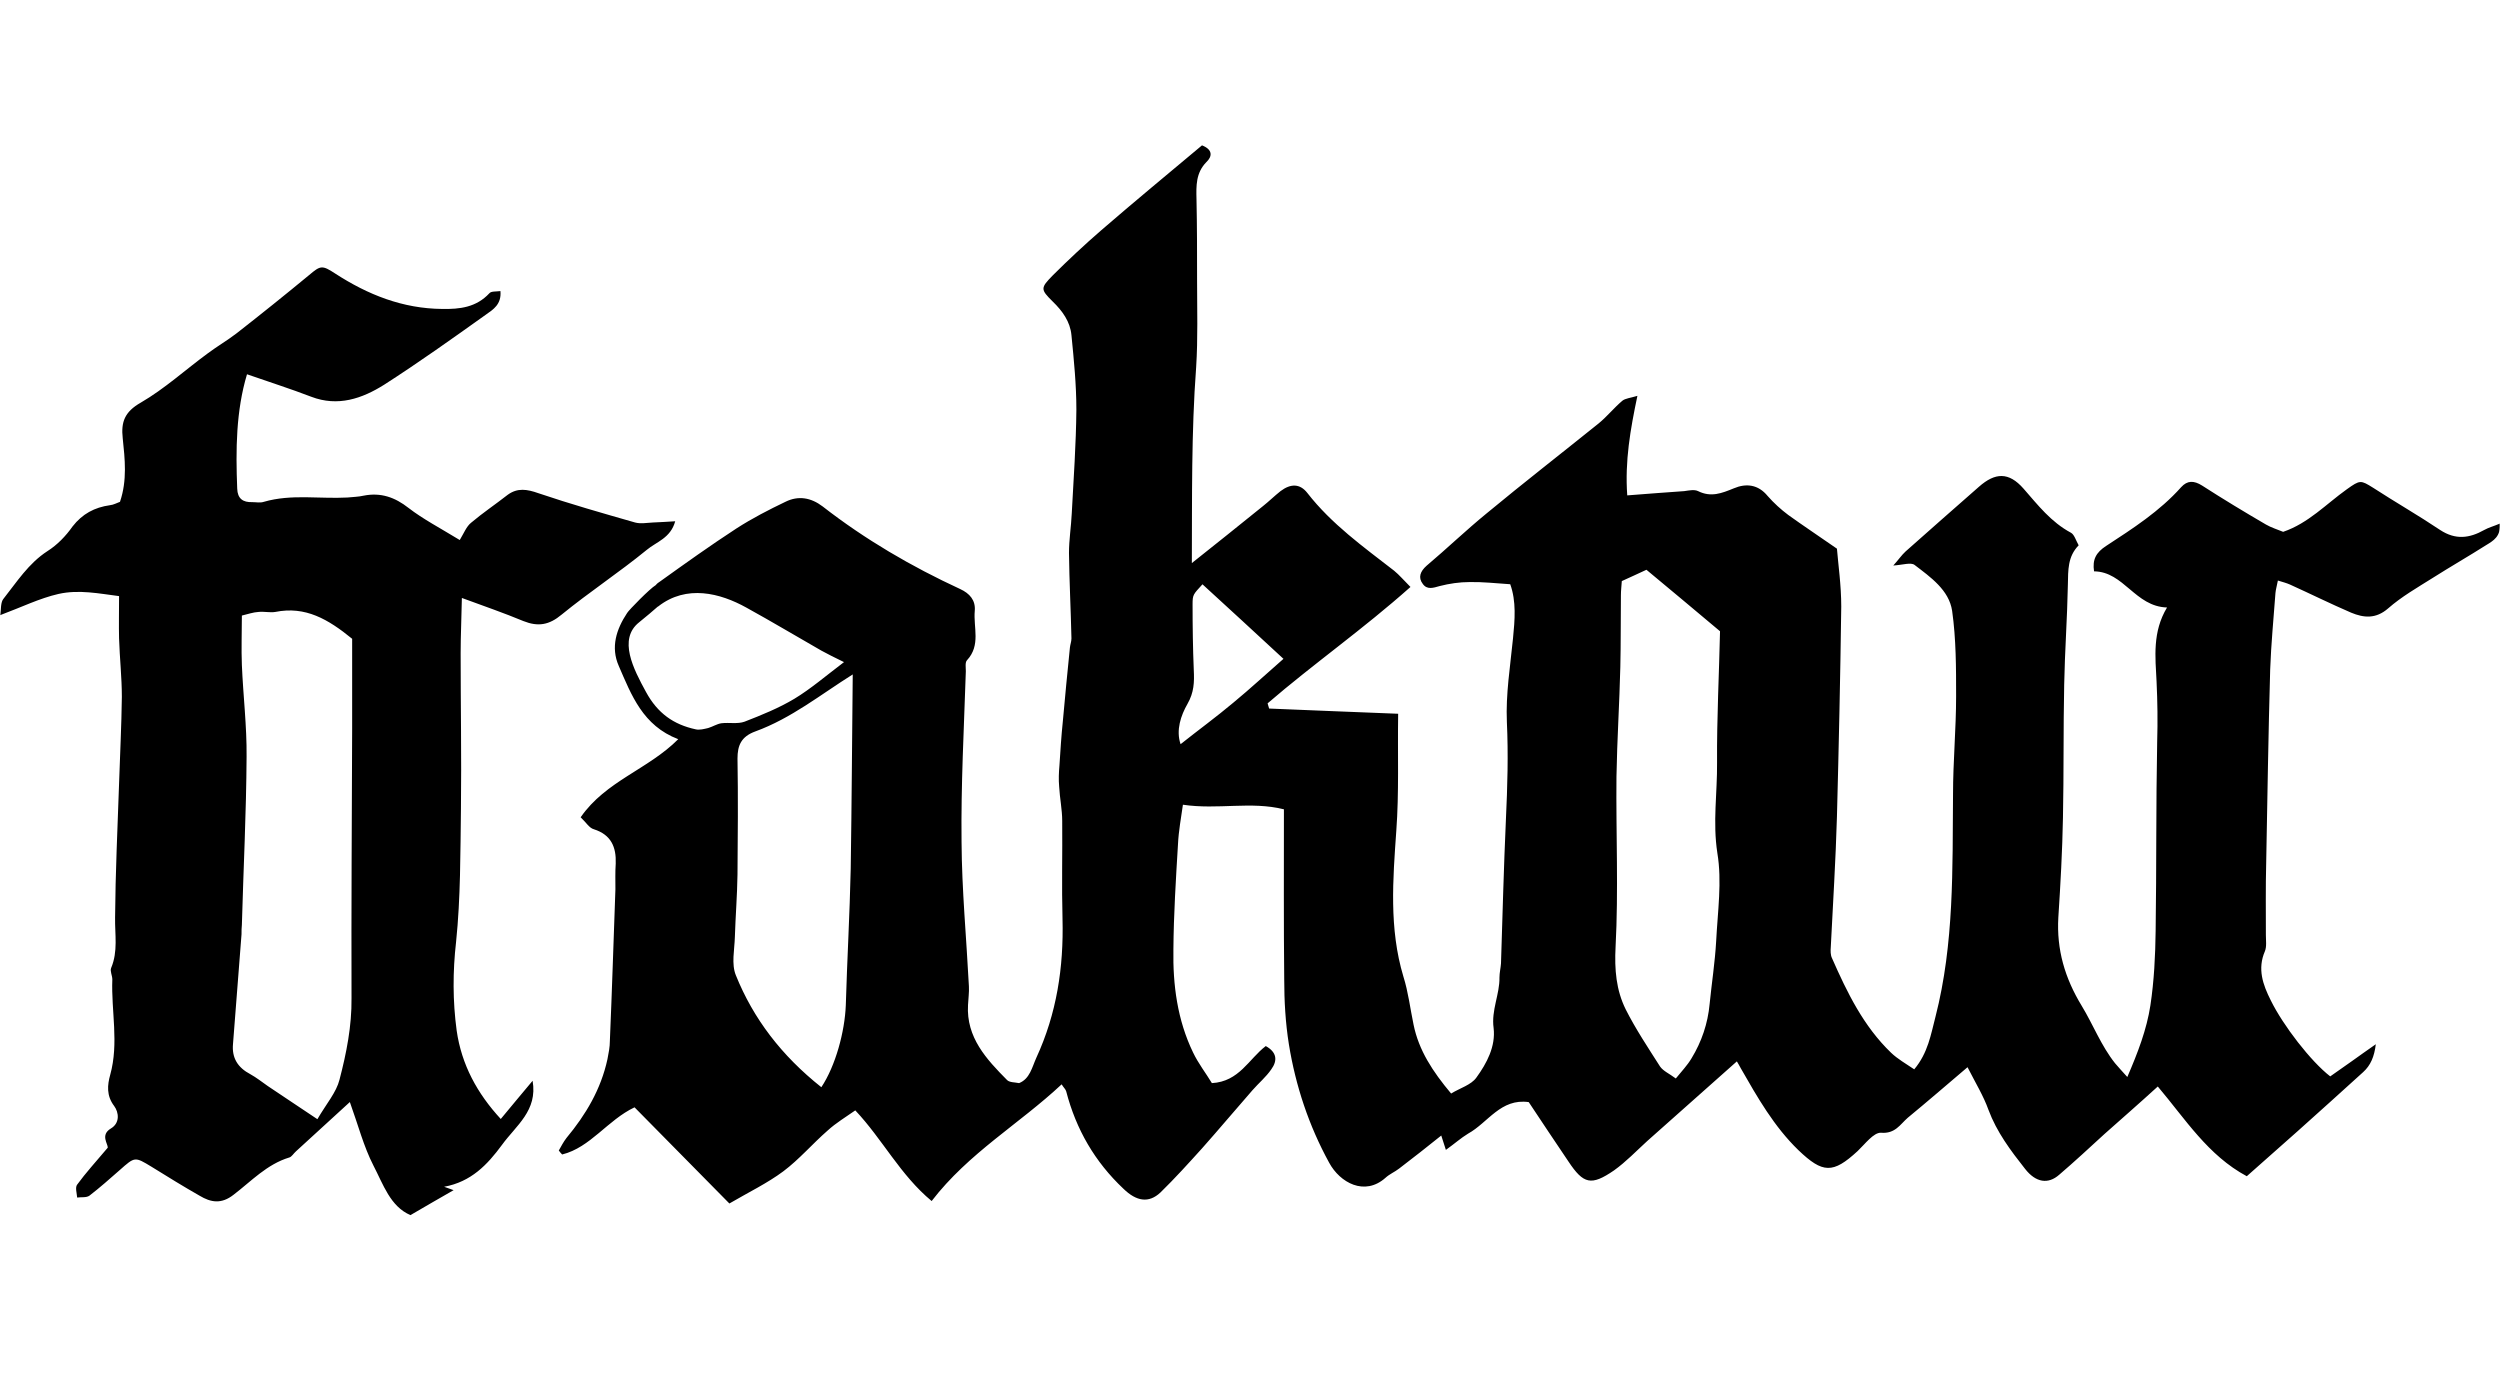 <?xml version="1.0" encoding="UTF-8"?>
<svg width="860px" height="475px" viewBox="0 0 860 475" version="1.1" xmlns="http://www.w3.org/2000/svg" xmlns:xlink="http://www.w3.org/1999/xlink">
    <!-- Generator: Sketch 58 (84663) - https://sketch.com -->
    <title>Group 17</title>
    <desc>Created with Sketch.</desc>
    <defs>
        <rect id="path-1" x="0" y="0" width="860" height="475"></rect>
        <filter x="0.0%" y="0.0%" width="100.0%" height="100.0%" filterUnits="objectBoundingBox" id="filter-3">
            <feGaussianBlur stdDeviation="0" in="SourceGraphic"></feGaussianBlur>
        </filter>
    </defs>
    <g id="New" stroke="none" stroke-width="1" fill="none" fill-rule="evenodd">
        <g id="Group-17">
            <mask id="mask-2" fill="white">
                <use xlink:href="#path-1"></use>
            </mask>
            <use id="Rectangle" fill="#FFFFFF" xlink:href="#path-1"></use>
            <path d="M292.648,298.805 C292.308,314.431 291.411,330.162 290.956,345.789 C290.604,354.923 287.425,366.659 282.542,374 C268.801,363.093 259.149,350.403 253.142,335.511 C251.541,331.631 252.676,326.702 252.79,322.402 C253.017,315.176 253.596,308.034 253.698,300.798 C253.812,287.479 253.925,274.16 253.698,260.945 C253.698,256.436 254.959,253.394 259.83,251.612 C272.208,247.102 282.315,238.922 293.341,232 C293.103,254.454 292.989,276.572 292.648,298.805 L292.648,298.805 Z M248.139,248.802 C246.639,249.021 245.117,250.007 243.607,250.445 C242.214,250.774 240.585,251.212 239.29,250.884 C231.735,249.24 226.231,245.405 222.238,238.064 C217.931,230.186 212.535,219.875 219.863,214.068 C222.453,211.986 224.504,210.233 226.231,208.71 C226.339,208.71 226.457,208.589 226.457,208.589 C236.16,201.029 247.708,203.988 256.773,209.028 C265.526,213.849 273.933,218.889 282.567,223.82 C284.726,225.025 286.992,226.121 290.338,227.764 C283.981,232.585 278.898,236.968 273.286,240.365 C267.997,243.542 262.062,245.953 256.136,248.254 C253.751,249.13 250.837,248.473 248.139,248.802 L248.139,248.802 Z M854.562,182.319 C849.478,185.174 844.711,185.795 839.415,182.319 C831.894,177.272 823.95,172.731 816.334,167.779 C812.086,165.145 811.885,165.04 807.319,168.306 C800.222,173.363 794.079,180.001 785.403,182.951 C783.38,182.118 781.262,181.476 779.461,180.422 C772.046,176.103 764.738,171.678 757.535,167.042 C754.675,165.251 752.45,165.251 750.332,167.569 C742.917,175.892 733.701,181.792 724.497,187.808 C721.096,190.02 719.719,192.433 720.355,196.542 C730.63,196.647 734.443,208.658 745.459,208.974 C740.385,217.403 741.434,226.042 741.858,234.471 C742.186,241.424 742.281,248.167 742.07,255.121 C741.646,276.824 741.858,298.528 741.54,320.232 C741.434,328.766 741.01,337.405 739.739,345.844 C738.468,354.157 735.396,362.164 731.795,370.487 C729.994,368.486 728.723,367.116 727.568,365.746 C722.791,359.741 720.037,352.471 716.129,346.044 C710.292,336.457 707.432,326.659 708.068,315.596 C708.809,304.217 709.445,292.744 709.657,281.249 C709.974,266.078 709.762,250.801 710.08,235.524 C710.292,224.04 711.139,212.556 711.351,201.072 C711.457,196.12 711.256,191.485 715.059,187.587 C714.105,185.901 713.576,183.899 712.411,183.267 C705.536,179.579 701.087,173.795 696.098,168.095 C691.014,162.301 686.353,162.511 680.739,167.463 C672.265,174.838 663.897,182.319 655.529,189.694 C654.152,190.958 653.093,192.538 651.292,194.54 C654.576,194.329 657.33,193.381 658.601,194.329 C664.109,198.544 670.464,202.969 671.534,210.133 C672.901,219.826 672.901,229.73 672.901,239.528 C672.901,250.801 671.841,261.969 671.841,273.242 C671.629,298.844 672.265,324.551 665.814,349.732 C664.215,355.843 663.261,362.164 658.495,367.853 C655.529,365.852 652.775,364.282 650.55,362.164 C641.017,352.998 635.403,341.409 630.213,329.619 C629.683,328.555 629.683,327.08 629.789,325.816 C630.531,310.855 631.484,295.894 631.908,280.933 C632.543,256.806 633.073,232.785 633.391,208.658 C633.391,201.283 632.331,194.013 631.908,188.745 C625.234,184.11 620.15,180.738 615.171,177.156 C612.629,175.26 610.204,173.047 608.074,170.624 C604.791,166.62 600.66,166.199 596.423,167.99 C592.292,169.676 588.595,171.161 584.146,168.949 C582.864,168.306 580.958,168.727 579.369,168.949 C573.013,169.37 566.764,169.886 559.773,170.413 C558.925,158.613 560.832,147.761 563.268,136.172 C560.832,136.92 559.137,137.015 558.088,137.858 C555.218,140.281 552.888,143.231 549.922,145.665 C537.105,155.979 524.087,166.094 511.365,176.629 C504.279,182.424 497.701,188.745 490.71,194.645 C488.591,196.542 487.744,198.649 489.438,200.862 C490.921,202.969 493.04,202.231 495.264,201.599 C498.559,200.756 502.054,200.229 505.55,200.229 C509.998,200.135 514.543,200.651 519.521,200.977 C521.64,206.867 521.11,213.188 520.474,219.615 C519.521,229.203 517.943,238.896 518.367,248.388 C518.886,259.546 518.568,270.608 518.038,281.787 C517.297,298.317 516.873,314.858 516.343,331.4 C516.237,332.98 515.814,334.666 515.814,336.246 C515.92,342.041 512.954,347.519 513.801,353.63 C514.543,359.952 511.471,365.746 507.869,370.698 C506.069,373.227 502.255,374.28 499.184,376.177 C492.828,368.591 488.061,361.321 486.261,352.471 C485.096,346.887 484.46,341.303 482.765,335.93 C477.797,319.389 479.164,302.426 480.329,285.78 C481.293,272.61 480.753,259.651 480.964,245.533 C465.711,244.912 451.2,244.374 436.582,243.742 C436.37,243.215 436.275,242.583 436.052,241.951 C451.835,228.36 468.995,216.36 485.201,201.915 C482.871,199.597 481.388,197.806 479.587,196.331 C468.995,188.113 458.085,180.317 449.717,169.57 C447.174,166.315 443.997,166.315 440.501,168.949 C438.383,170.624 436.476,172.52 434.463,174.101 C426.307,180.738 418.045,187.27 409.995,193.697 C410.101,171.467 409.793,148.92 411.478,126.268 C412.113,116.365 411.795,106.461 411.795,96.452 C411.795,87.181 411.795,77.804 411.594,68.532 C411.478,63.897 411.372,59.472 414.973,55.784 C417.092,53.782 417.198,51.464 413.49,50 C401.944,59.682 390.187,69.375 378.747,79.279 C373.027,84.241 367.519,89.393 362.223,94.661 C357.88,99.086 357.88,99.508 362.127,103.722 C365.506,106.988 368.154,110.675 368.578,115.311 C369.425,123.845 370.273,132.379 370.273,140.913 C370.167,152.818 369.32,164.724 368.684,176.629 C368.472,181.16 367.731,185.69 367.731,190.22 C367.847,200.019 368.366,209.817 368.578,219.615 C368.578,220.669 368.154,221.722 368.048,222.776 C367.201,231.205 366.354,239.739 365.612,248.167 C365.083,253.235 364.775,258.281 364.447,263.349 C364.235,265.762 364.129,268.185 364.352,270.608 C364.553,274.507 365.4,278.51 365.4,282.408 C365.506,293.682 365.199,304.955 365.506,316.123 C365.93,332.769 363.504,348.678 356.503,363.86 C355.02,367.116 354.278,371.119 350.571,372.594 C348.982,372.278 347.287,372.384 346.44,371.541 C339.343,364.377 332.352,356.896 332.998,345.728 C333.093,343.516 333.422,341.409 333.305,339.301 C332.458,322.76 330.869,306.114 330.773,289.573 C330.551,269.976 331.61,250.485 332.246,230.888 C332.246,229.624 331.928,227.833 332.669,227.096 C337.447,221.933 334.799,215.822 335.318,210.133 C335.646,206.446 333.517,204.128 330.35,202.653 C313.497,194.867 297.608,185.585 282.991,174.217 C278.965,171.161 274.623,170.413 270.174,172.626 C264.454,175.365 258.734,178.315 253.332,181.792 C244.434,187.587 235.748,193.803 227.073,200.019 C226.533,200.335 226.003,200.756 225.579,201.283 C223.577,202.442 216.258,209.922 215.728,210.871 C212.021,216.454 210.008,222.671 212.868,229.108 C217.211,239.106 221.13,249.642 233.312,254.278 C222.931,264.708 208.419,268.617 199.744,281.144 C201.64,282.935 202.699,284.842 204.288,285.264 C210.22,287.149 212.021,291.364 211.809,297.053 C211.608,300.003 211.703,302.953 211.703,305.914 C211.068,323.287 210.538,340.671 209.796,358.055 C209.796,360.162 209.373,362.269 208.96,364.377 C206.725,374.702 201.534,383.446 194.872,391.453 C193.802,392.834 193.071,394.298 192.224,395.773 C192.531,396.195 192.954,396.721 193.378,397.143 C203.123,394.72 208.96,385.353 218.281,380.918 C228.969,391.77 239.667,402.621 250.906,414 C257.579,410.102 263.924,407.046 269.443,402.948 C274.94,398.829 279.495,393.455 284.685,388.925 C287.556,386.291 290.935,384.289 294.219,381.971 C303.646,391.98 309.684,404.202 320.488,413.157 C333.199,396.616 350.687,386.607 365.199,373.016 C365.93,374.175 366.576,374.702 366.777,375.439 C370.167,388.503 376.628,399.671 386.479,408.943 C390.928,413.262 395.165,414 399.201,410.207 C404.169,405.361 408.83,400.198 413.49,395.046 C419.316,388.503 425.036,381.655 430.862,375.018 C432.98,372.594 435.523,370.487 437.323,367.853 C439.548,364.798 439.23,361.953 435.427,359.846 C429.591,364.282 426.307,372.068 416.89,372.594 C414.867,369.223 412.219,365.852 410.418,362.059 C405.016,350.891 403.427,338.775 403.65,326.564 C403.745,314.542 404.497,302.532 405.228,290.416 C405.44,285.885 406.298,281.249 406.923,276.824 C418.998,278.615 430.332,275.56 441.666,278.405 C441.666,298.212 441.571,317.492 441.772,336.878 C441.772,344.253 442.196,351.839 443.372,359.214 C445.691,373.543 450.246,387.239 457.237,399.987 C460.945,406.836 469.429,411.577 476.622,405.15 C477.999,403.886 479.799,403.148 481.293,401.989 C486.165,398.302 490.921,394.509 495.794,390.621 C496.334,392.296 496.758,393.561 497.383,395.562 C500.349,393.455 502.573,391.453 505.009,389.978 C511.895,386.186 516.237,377.757 525.887,379.127 C530.336,385.764 534.88,392.718 539.552,399.566 C544.731,407.362 547.379,407.995 555.218,402.621 C559.349,399.671 562.844,395.984 566.658,392.507 C576.827,383.446 586.995,374.396 597.482,365.114 C597.906,365.852 598.435,366.694 598.859,367.537 C604.579,377.546 610.299,387.566 618.667,395.668 C627.035,403.675 630.531,403.791 639.005,395.984 C641.557,393.561 644.513,389.557 647.055,389.662 C651.927,390.084 653.622,386.818 656.27,384.51 C662.944,379.021 669.511,373.332 676.83,367.116 C679.68,372.7 682.328,377.03 684.023,381.761 C686.883,389.452 691.649,395.773 696.628,402.095 C700.335,406.836 704.572,407.468 708.385,404.096 C713.682,399.566 718.777,394.825 723.956,390.084 C729.888,384.816 735.926,379.548 742.281,373.753 C751.815,385.027 759.547,397.459 772.894,404.623 C778.72,399.461 784.556,394.298 790.371,389.136 C797.892,382.393 805.413,375.65 812.933,368.802 C815.476,366.494 816.757,363.534 817.276,359.214 C813.993,361.532 811.556,363.218 809.237,364.903 C806.588,366.8 804.036,368.591 801.599,370.277 C794.926,365.114 785.403,352.787 781.156,344.148 C778.402,338.669 776.495,333.296 779.143,327.185 C779.779,325.605 779.461,323.498 779.461,321.601 C779.461,313.394 779.355,305.166 779.567,296.948 C779.991,274.728 780.308,252.487 780.944,230.256 C781.262,221.512 782.109,212.767 782.755,204.022 C782.851,202.769 783.274,201.494 783.592,199.703 C785.287,200.229 786.558,200.556 787.723,201.072 C794.714,204.233 801.716,207.71 808.813,210.765 C813.145,212.556 817.276,212.978 821.513,209.29 C826.068,205.287 831.576,202.126 836.767,198.86 C842.91,194.962 849.16,191.379 855.303,187.481 C857.74,186.006 860.282,184.531 859.975,180.106 C857.74,181.054 856.055,181.476 854.562,182.319 L854.562,182.319 Z M121.141,250.574 C121.032,281.507 120.826,312.441 120.923,343.375 C121.032,352.924 119.184,362.267 116.792,371.402 C115.704,375.772 112.334,379.602 109.181,385 C102.874,380.744 97.438,377.215 92.11,373.592 C90.153,372.232 88.207,370.675 86.13,369.533 C81.781,367.249 79.715,363.928 80.15,359.153 C81.129,346.592 82.107,333.928 83.086,321.368 C83.086,320.226 83.086,319.188 83.205,318.15 C83.738,298.842 84.717,279.639 84.825,260.331 C84.934,249.847 83.64,239.259 83.205,228.775 C82.977,223.169 83.205,217.668 83.205,211.751 C85.369,211.232 87.109,210.609 88.957,210.505 C90.925,210.298 92.871,210.817 94.72,210.505 C105.049,208.429 112.877,212.996 121.141,219.744 L121.141,250.574 Z M224.584,179.741 C222.583,179.836 220.372,180.26 218.477,179.741 C207.327,176.55 196.156,173.37 185.205,169.661 C181.31,168.283 178.046,167.753 174.676,170.191 C170.475,173.476 166.053,176.444 162.042,179.836 C160.462,181.108 159.62,183.334 158.156,185.771 C151.207,181.532 145.511,178.564 140.562,174.748 C135.835,171.039 130.991,169.343 125.085,170.509 C123.295,170.933 121.4,170.933 119.504,171.145 C109.933,171.675 100.247,169.873 90.76,172.628 C89.497,173.052 88.128,172.734 86.759,172.734 C83.611,172.84 81.705,171.569 81.6,168.071 C81.073,154.716 81.179,141.361 84.969,128.748 C92.55,131.398 99.92,133.729 107.08,136.485 C116.24,139.993 124.558,137.121 132.139,132.351 C144.037,124.72 155.619,116.453 167.201,108.196 C169.633,106.489 172.571,104.688 172.149,100.13 C170.57,100.342 168.991,100.13 168.359,100.872 C163.831,105.747 158.156,106.383 152.144,106.277 C138.562,106.171 126.569,101.402 115.293,94.088 C110.776,91.121 110.239,91.333 106.343,94.618 C98.13,101.402 89.813,108.079 81.4,114.651 C78.231,117.089 74.756,119.102 71.492,121.54 C63.806,127.168 56.646,133.729 48.433,138.499 C42.853,141.679 41.59,145.177 42.221,150.794 C42.958,157.896 43.801,165.209 41.274,172.628 C40.326,172.946 39.063,173.688 37.799,173.794 C32.535,174.536 28.334,176.762 24.954,181.108 C22.648,184.394 19.689,187.467 16.32,189.587 C9.792,193.827 5.791,200.186 1.169,206.016 C0.221,207.182 0.421,209.312 0,211.634 C7.37,208.888 13.582,205.815 20.11,204.32 C27.165,202.73 34.219,204.214 40.958,205.062 C40.958,210.574 40.853,215.131 40.958,219.583 C41.168,226.366 41.916,233.044 41.916,239.721 C41.8,249.685 41.274,259.659 40.958,269.611 C40.431,284.874 39.705,300.243 39.589,315.612 C39.484,321.441 40.653,327.271 38.22,333.005 C37.799,334.054 38.641,335.655 38.641,336.916 C38.22,347.833 40.958,358.75 37.904,369.774 C36.957,373.176 36.536,376.875 39.284,380.479 C40.853,382.599 41.379,386.308 38.115,388.216 C34.44,390.442 37.167,393.516 37.073,394.798 C32.956,399.674 29.481,403.479 26.544,407.507 C25.796,408.461 26.428,410.475 26.544,411.958 C27.912,411.746 29.692,412.064 30.745,411.323 C34.325,408.567 37.799,405.493 41.168,402.525 C46.433,397.862 46.338,397.862 52.119,401.359 C57.594,404.751 63.069,408.143 68.66,411.323 C72.545,413.654 76.135,414.29 80.336,411.005 C86.443,406.341 91.813,400.511 99.499,398.179 C100.342,397.968 100.973,396.802 101.816,396.06 C107.722,390.654 113.608,385.248 120.347,379.101 C123.189,386.944 125.085,394.374 128.454,400.935 C131.834,407.401 134.245,415.032 141.194,418 C146.564,414.82 151.302,412.17 156.04,409.415 C154.987,408.991 153.839,408.673 152.776,408.249 C162.042,406.553 167.622,400.723 172.686,393.834 C177.53,387.156 184.995,382.069 183.215,371.787 C179.625,376.027 176.161,380.267 172.265,384.93 C164.147,376.133 158.778,366.276 157.093,354.511 C155.724,344.336 155.724,334.266 156.893,323.985 C158.462,308.828 158.356,293.353 158.567,278.091 C158.778,260.284 158.462,242.477 158.462,224.671 C158.462,218.523 158.778,212.481 158.883,205.698 C166.674,208.56 173.413,210.892 180.046,213.647 C185.1,215.661 188.901,215.025 193.207,211.422 C202.684,203.684 213.013,196.901 222.478,189.163 C225.753,186.407 230.691,185.136 232.27,179.317 C229.322,179.518 227.006,179.624 224.584,179.741 L224.584,179.741 Z M424.286,241.7 C418.395,246.65 412.206,251.16 406.119,256 C404.469,251.16 406.233,246.1 408.492,242.14 C410.761,238.18 410.865,234.66 410.658,230.48 C410.349,223 410.246,215.41 410.246,207.93 C410.246,204.52 410.452,204.52 413.65,201 C422.728,209.25 431.703,217.61 441.513,226.641 C435.726,231.69 430.155,236.86 424.286,241.7 L424.286,241.7 Z M590.769,293.444 C592.413,303.241 590.871,313.649 590.361,323.751 C589.953,331.012 588.83,338.168 588.115,345.334 C587.503,352.058 585.359,358.372 581.889,364.055 C580.46,366.475 578.52,368.474 576.479,371 C574.233,369.316 572.192,368.474 571.069,366.896 C566.986,360.477 562.699,354.068 559.239,347.218 C555.962,340.588 555.35,333.538 555.758,325.75 C556.779,306.293 555.87,286.71 556.064,267.137 C556.278,254.509 557.095,241.986 557.391,229.464 C557.595,221.256 557.493,212.942 557.595,204.734 C557.595,203.156 557.799,201.577 557.901,199.894 C560.862,198.526 563.72,197.263 566.374,196 C574.55,202.84 582.614,209.47 591.688,217.152 C591.382,231.463 590.565,246.932 590.667,262.401 C590.769,272.714 589.136,282.816 590.769,293.444 L590.769,293.444 Z" id="Fill-25" fill="#000000" filter="url(#filter-3)" mask="url(#mask-2)"></path>
        </g>
    </g>
</svg>